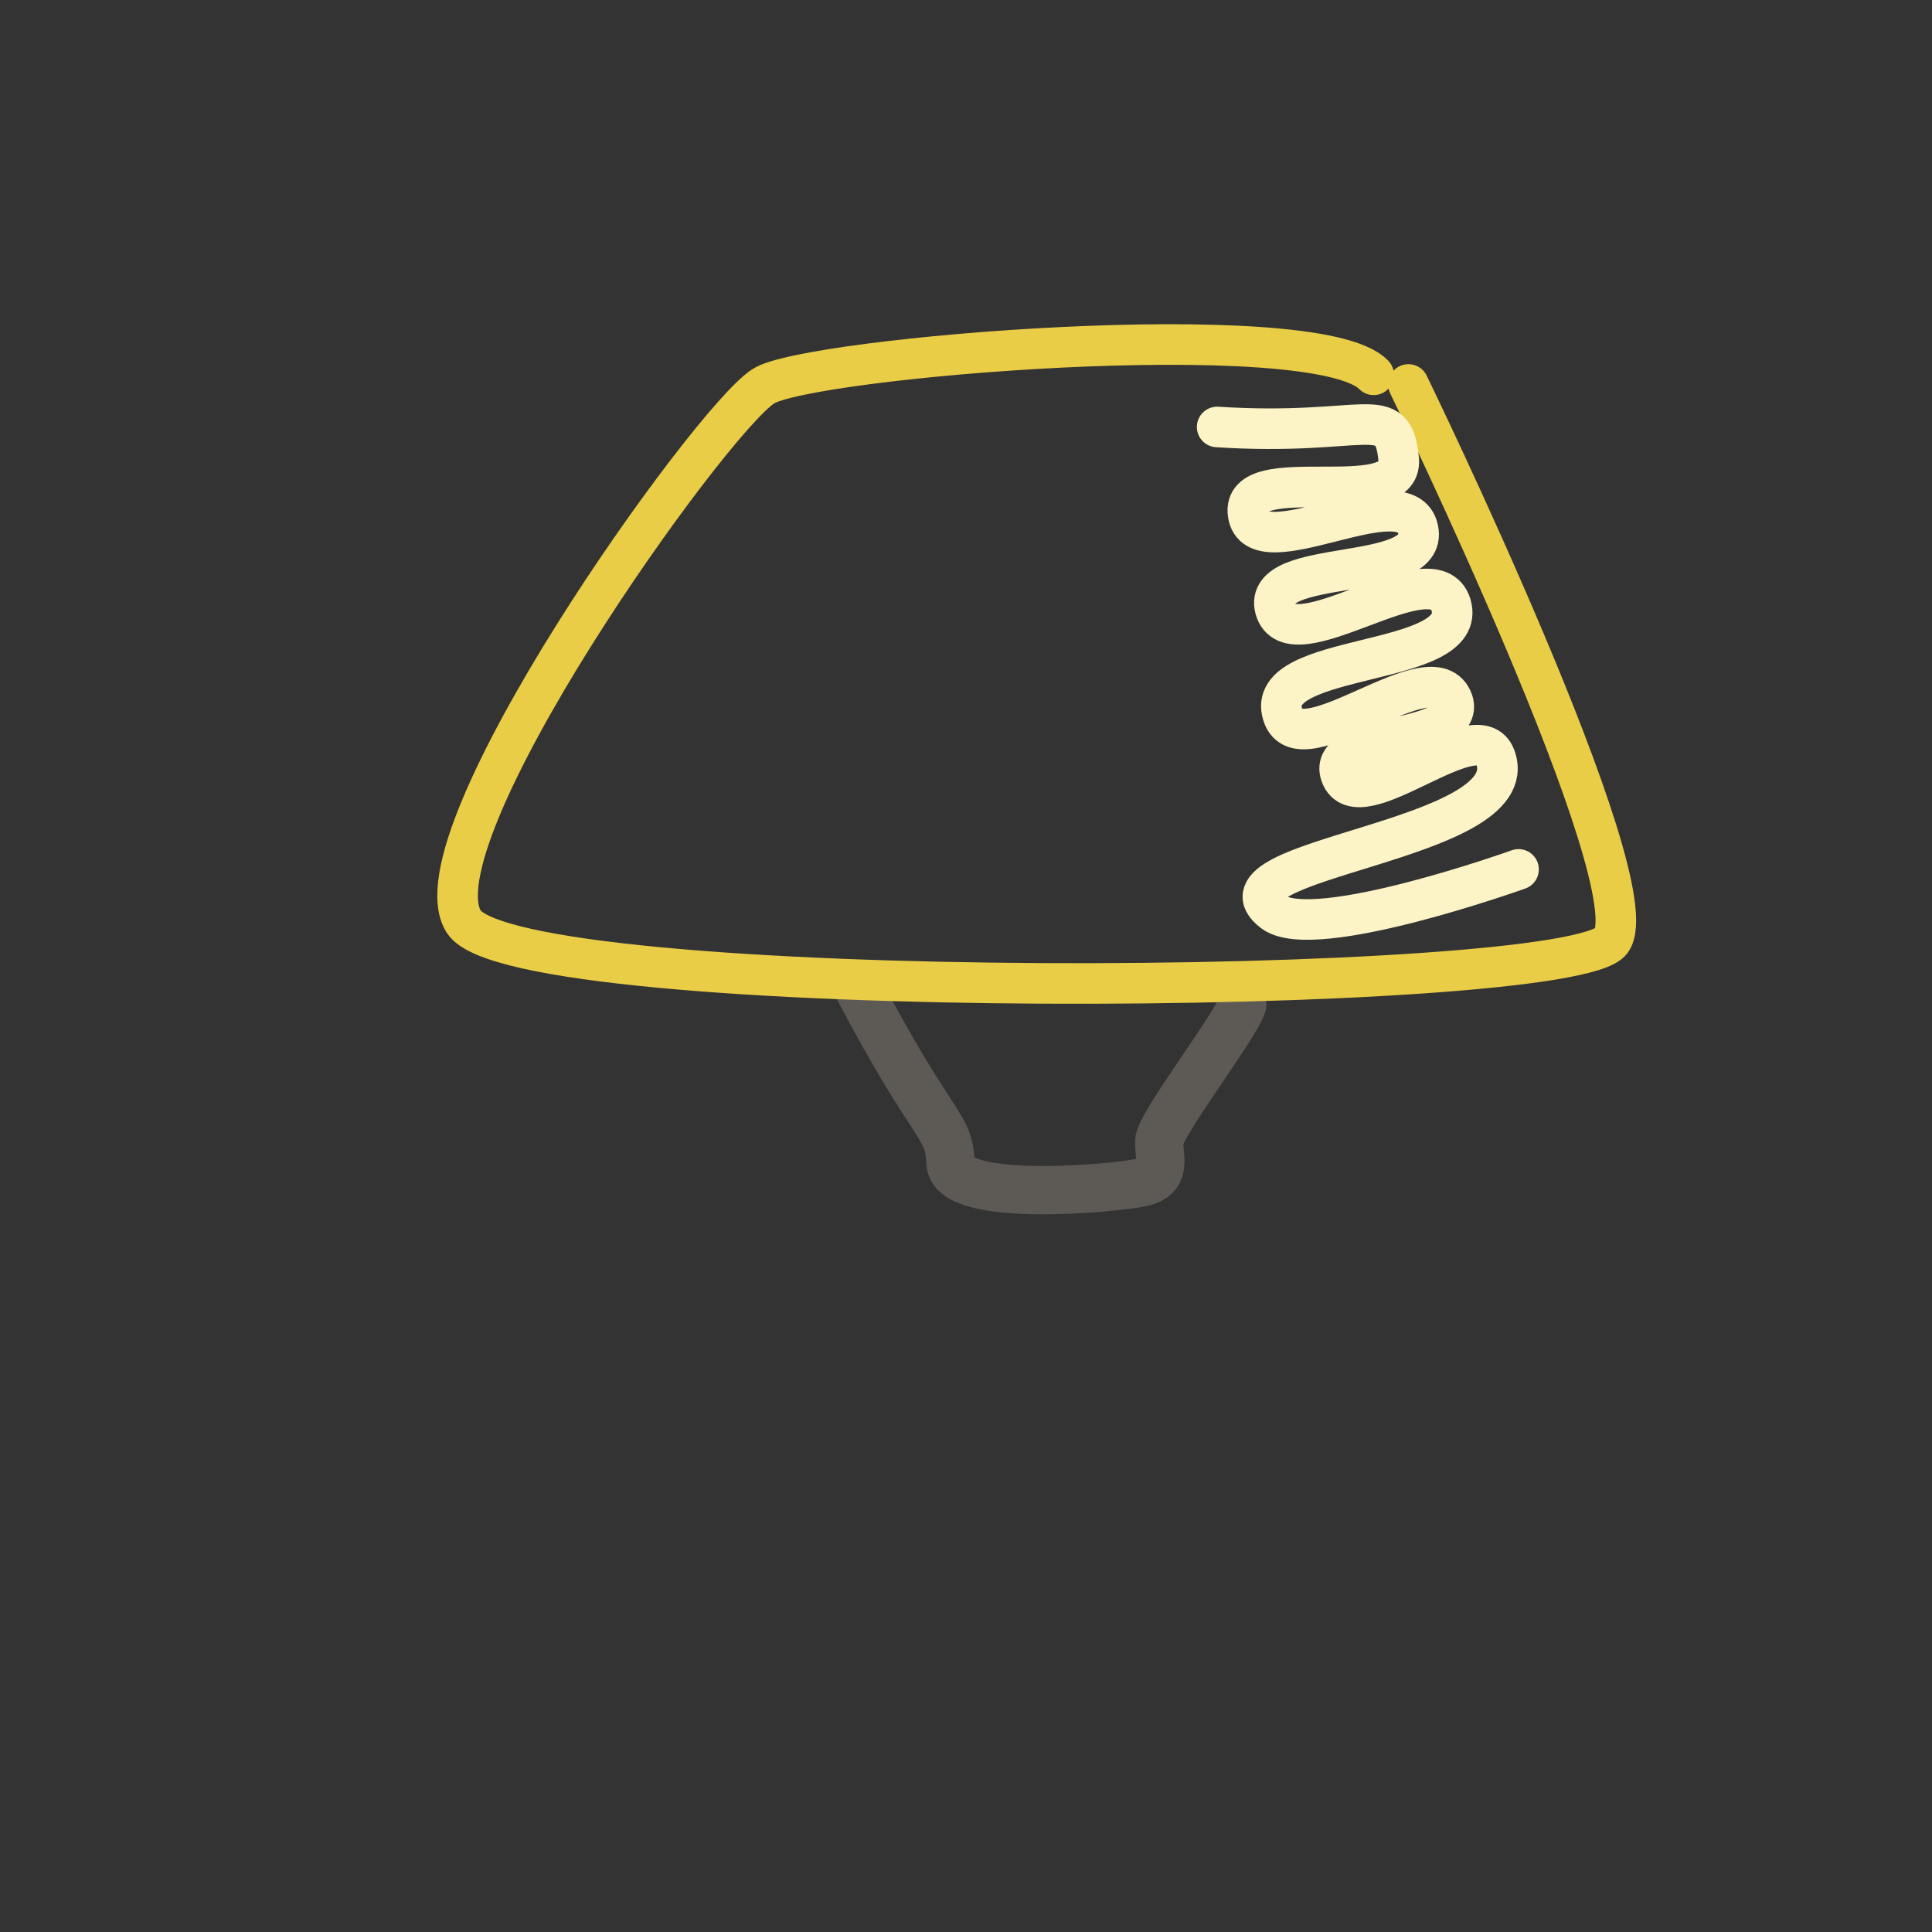 <?xml version="1.0" encoding="UTF-8" standalone="no"?>
<svg
   id="svg5"
   version="1.1"
   viewBox="0 0 1 1"
   height="1mm"
   width="1mm"
   sodipodi:docname="drawing_lamp.svg"
   inkscape:version="1.1.2 (1:1.1+202202050950+0a00cf5339)"
   xmlns:inkscape="http://www.inkscape.org/namespaces/inkscape"
   xmlns:sodipodi="http://sodipodi.sourceforge.net/DTD/sodipodi-0.dtd"
   xmlns="http://www.w3.org/2000/svg"
   xmlns:svg="http://www.w3.org/2000/svg"
   xmlns:rdf="http://www.w3.org/1999/02/22-rdf-syntax-ns#"
   xmlns:cc="http://creativecommons.org/ns#"
   xmlns:dc="http://purl.org/dc/elements/1.1/">
  <rect x="0" y="0" width="1" height="1" fill="#333333" stroke="none"/>
  <sodipodi:namedview
     id="namedview3781"
     pagecolor="#ffffff"
     bordercolor="#666666"
     borderopacity="1.0"
     inkscape:pageshadow="2"
     inkscape:pageopacity="0.0"
     inkscape:pagecheckerboard="0"
     inkscape:document-units="mm"
     showgrid="false"
     inkscape:zoom="111.65417"
     inkscape:cx="1.8405045"
     inkscape:cy="2.9689891"
     inkscape:window-width="1848"
     inkscape:window-height="1016"
     inkscape:window-x="72"
     inkscape:window-y="27"
     inkscape:window-maximized="1"
     inkscape:current-layer="svg5" />
  <defs
     id="defs2">
    <rect
       x="-63.476"
       y="44.301"
       width="73.81"
       height="47.361"
       id="rect25170" />
    <rect
       x="-63.476"
       y="44.301"
       width="73.81"
       height="47.361"
       id="rect25170-2" />
    <rect
       x="-63.476"
       y="44.301"
       width="73.81"
       height="47.361"
       id="rect25170-2-4" />
    <rect
       x="-63.476"
       y="44.301"
       width="73.81"
       height="47.361"
       id="rect25170-2-4-2" />
    <rect
       x="-63.476"
       y="44.301"
       width="73.81"
       height="47.361"
       id="rect25170-2-4-2-8" />
    <rect
       x="-63.476"
       y="44.301"
       width="73.81"
       height="47.361"
       id="rect25170-4" />
    <rect
       x="-63.476"
       y="44.301"
       width="73.81"
       height="47.361"
       id="rect25170-2-8" />
    <rect
       x="-63.476"
       y="44.301"
       width="73.81"
       height="47.361"
       id="rect25170-2-4-1" />
    <rect
       x="-63.476"
       y="44.301"
       width="73.81"
       height="47.361"
       id="rect25170-2-4-2-2" />
    <rect
       x="-63.476"
       y="44.301"
       width="73.81"
       height="47.361"
       id="rect25170-2-4-2-8-9" />
  </defs>
  <path
     style="font-variation-settings:normal;vector-effect:none;fill:none;fill-opacity:1;stroke:#5d5955;stroke-width:0.025;stroke-linecap:round;stroke-linejoin:miter;stroke-miterlimit:4;stroke-dasharray:none;stroke-dashoffset:0;stroke-opacity:1;-inkscape-stroke:none;stop-color:#000000"
     d="m 0.444,0.511 c 0.04,0.076 0.047,0.07 0.048,0.091 0.001,0.021 0.086,0.013 0.099,0.01 0.013,-0.003 0.009,-0.012 0.009,-0.021 -4.25e-4,-0.008 0.039,-0.059 0.043,-0.071"
     id="path53808-0" />
  <path
     style="font-variation-settings:normal;fill:none;fill-opacity:1;stroke:#eacd46;stroke-width:0.021;stroke-linecap:round;stroke-linejoin:miter;stroke-miterlimit:4;stroke-dasharray:none;stroke-dashoffset:0;stroke-opacity:1;stop-color:#000000"
     d="m 0.711,0.194 c -0.03,-0.031 -0.294,-0.009 -0.316,0.006 -0.028,0.018 -0.182,0.234 -0.155,0.277 0.027,0.043 0.573,0.039 0.594,0.01 0.021,-0.029 -0.105,-0.288 -0.105,-0.288"
     id="path52838-6" />
  <path
     style="font-variation-settings:normal;vector-effect:none;fill:none;fill-opacity:1;stroke:#fcf3c6;stroke-width:0.021;stroke-linecap:round;stroke-linejoin:miter;stroke-miterlimit:4;stroke-dasharray:none;stroke-dashoffset:0;stroke-opacity:1;-inkscape-stroke:none;stop-color:#000000"
     d="m 0.63,0.221 c 0.078,0.005 0.091,-0.014 0.094,0.017 0.002,0.028 -0.082,8.8e-5 -0.078,0.028 0.004,0.029 0.082,-0.021 0.088,0.008 0.006,0.028 -0.081,0.014 -0.074,0.041 0.008,0.029 0.082,-0.031 0.091,-0.002 0.01,0.033 -0.098,0.024 -0.087,0.057 0.009,0.028 0.078,-0.035 0.088,-0.007 0.007,0.022 -0.066,0.016 -0.058,0.038 0.009,0.025 0.071,-0.034 0.08,-0.009 0.016,0.044 -0.152,0.052 -0.115,0.08 0.021,0.016 0.127,-0.022 0.127,-0.022"
     id="path54109-2" />
</svg>
